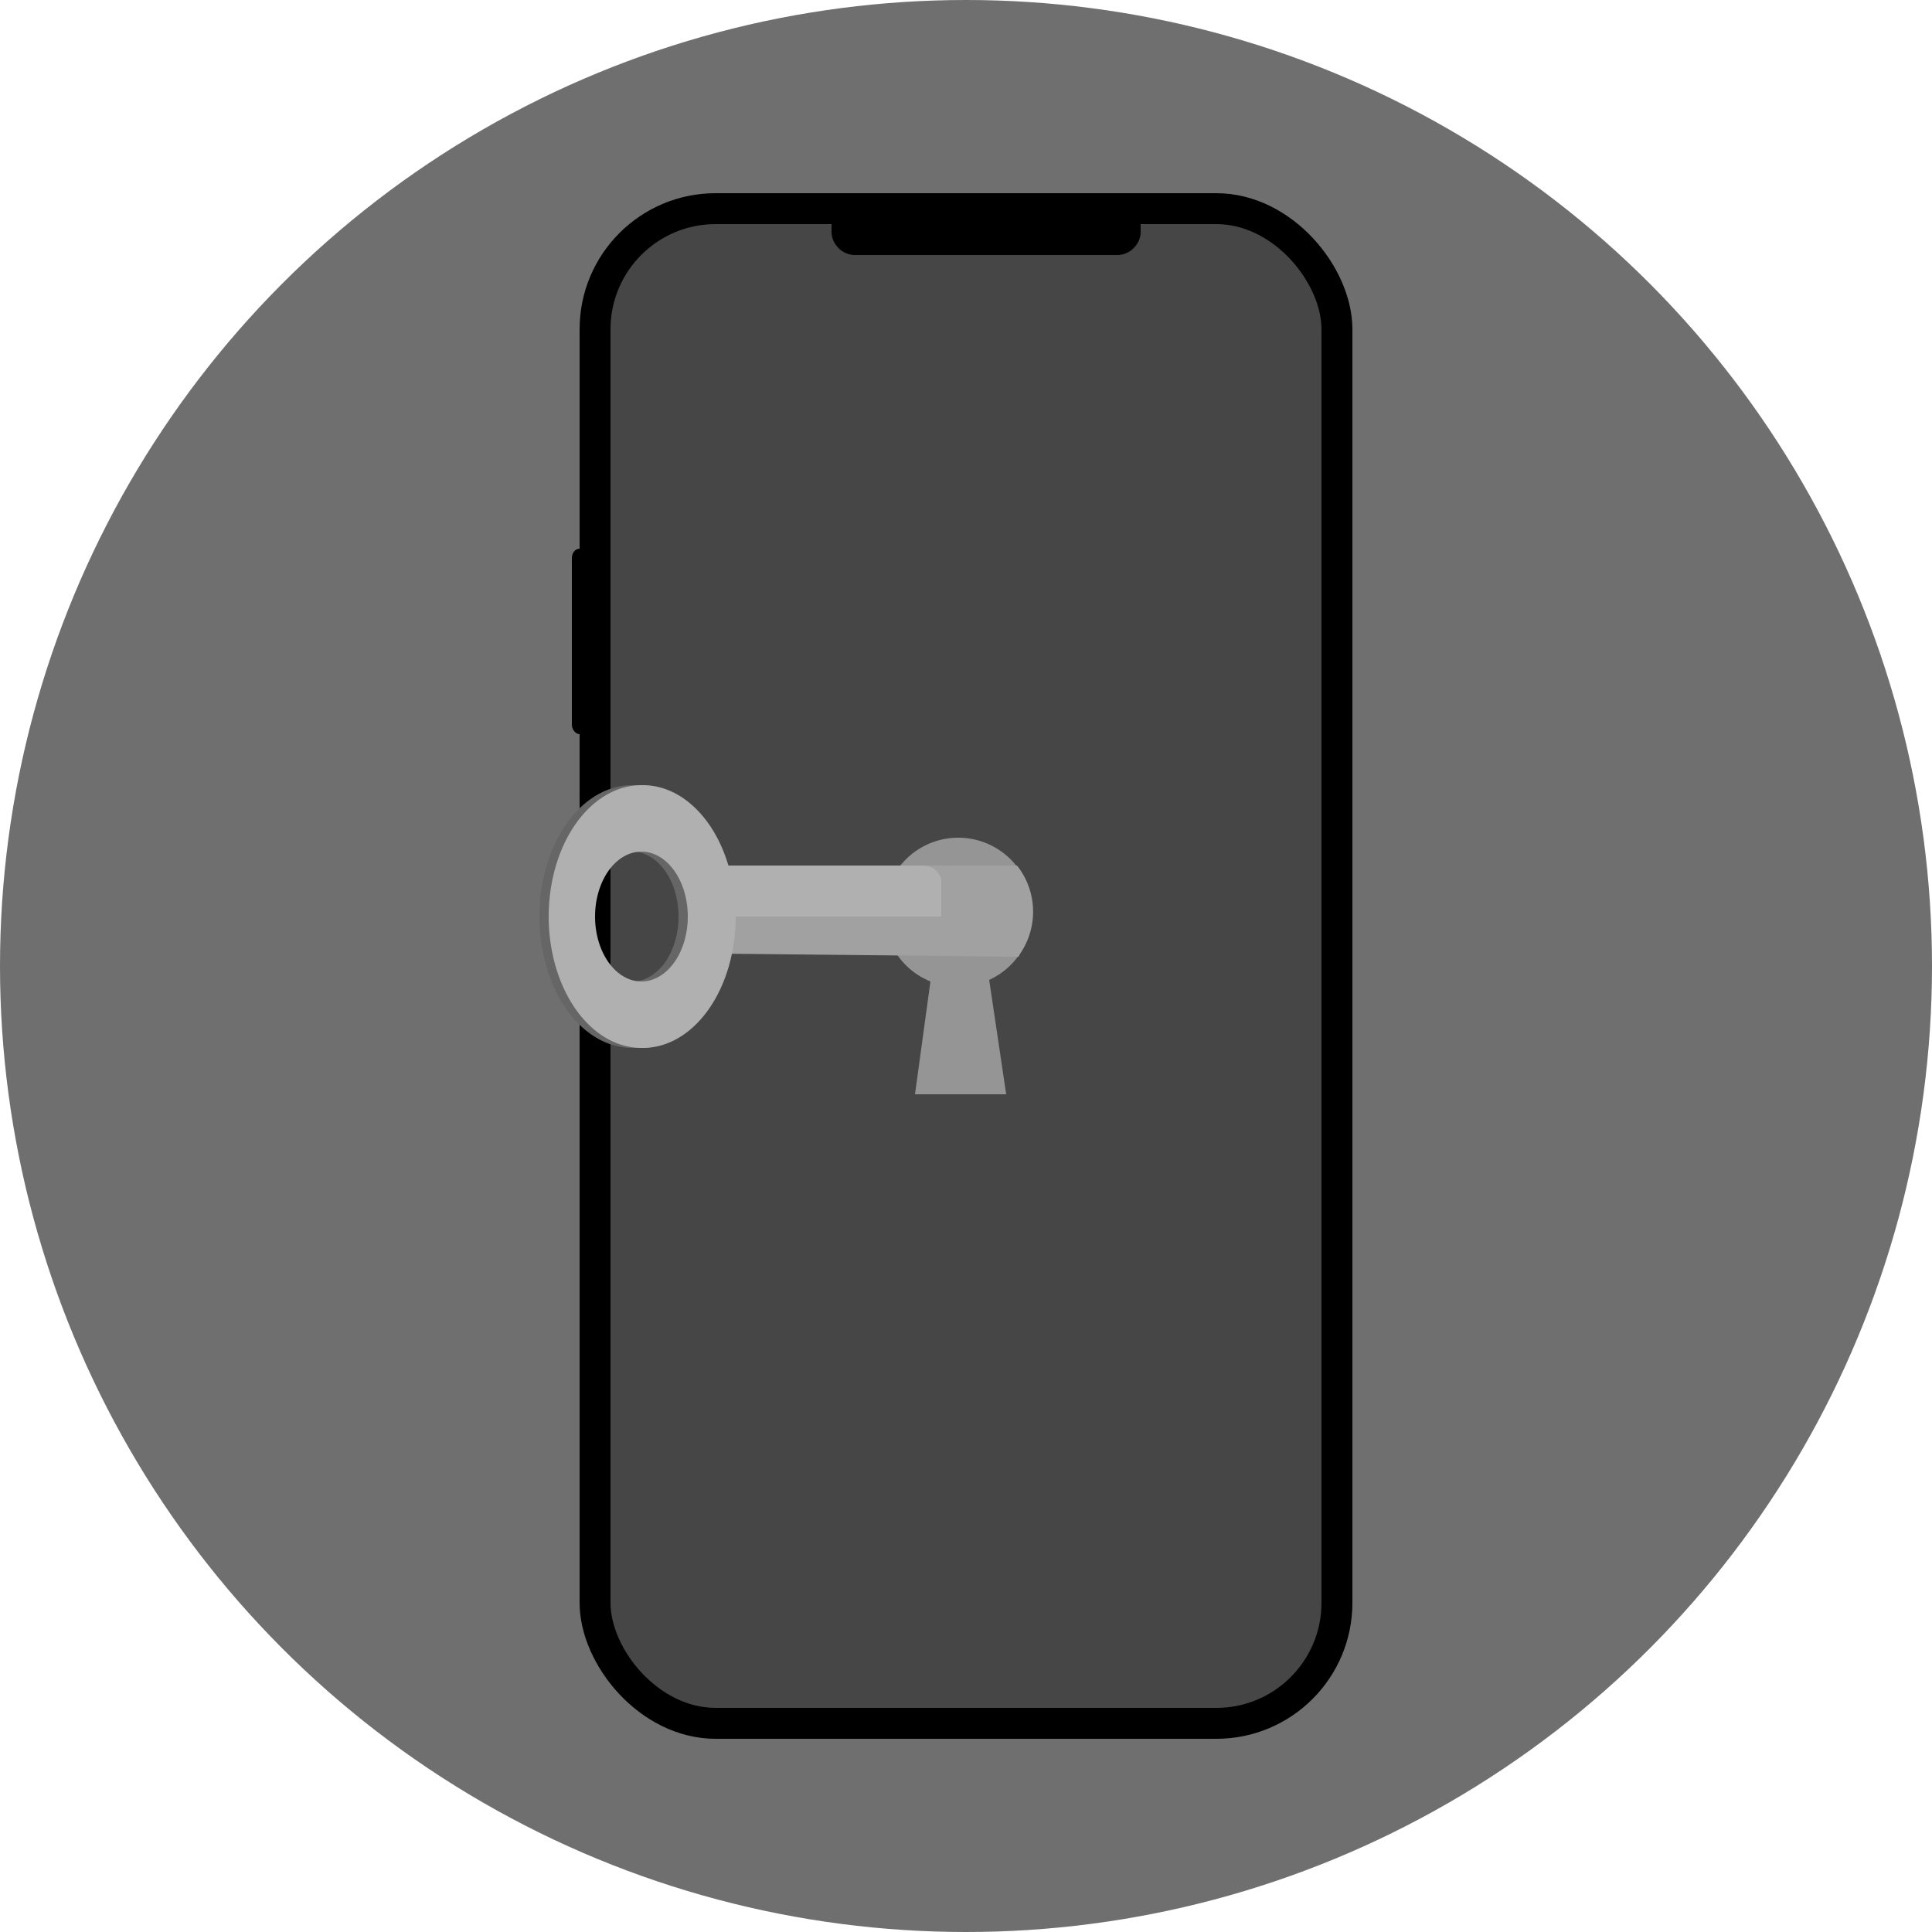 <svg xmlns="http://www.w3.org/2000/svg" viewBox="0 0 125 125"><circle cx="62.5" cy="62.5" r="62.5" fill="#6f6f6f96"/><rect width="2" height="12" x="37" y="35.5" fill="#000" rx=".5" ry=".6"/><rect width="48" height="98" x="38.5" y="13.5" fill="#464646" stroke="#000" stroke-width="2" ry="7.8"/><path d="M53.8 14.5h20v.5c0 .8-.7 1.5-1.5 1.5h-17c-.8 0-1.5-.7-1.5-1.5z"/><path fill="#959595" d="M62 54.2a4.8 4.8 0 0 0-4.8 4.8 4.8 4.8 0 0 0 3 4.5l-1 7.3h5.9L64 63.4a4.8 4.8 0 0 0 2.8-4.4 4.8 4.8 0 0 0-4.8-4.8z"/><path fill="#666" d="M40.9 50.8a6 8.5 0 0 0-6 8.5 6 8.5 0 0 0 6 8.5 6 8.5 0 0 0 6-8.5 6 8.5 0 0 0-6-8.5zm0 4.3a3 4.2 0 0 1 3 4.2 3 4.2 0 0 1-3 4.2 3 4.2 0 0 1-3-4.2 3 4.2 0 0 1 3-4.2z"/><path fill="#a1a1a1" d="M46.4 56v5.7l19.5.2.1-.2a4.8 4.8 0 0 0-.2-5.7H46.4z"/><path fill="#b0b0b0" d="M46.4 56h13.3c1 0 1.2.9 1.2.9v2.4H46.4Z"/><path fill="#b0b0b0" d="M41.5 50.8a6 8.5 0 0 0-6 8.5 6 8.5 0 0 0 6 8.5 6 8.5 0 0 0 6.1-8.5 6 8.5 0 0 0-6-8.5zm0 4.3a3 4.2 0 0 1 3 4.2 3 4.2 0 0 1-3 4.2 3 4.2 0 0 1-3-4.2 3 4.2 0 0 1 3-4.2z"/></svg>
